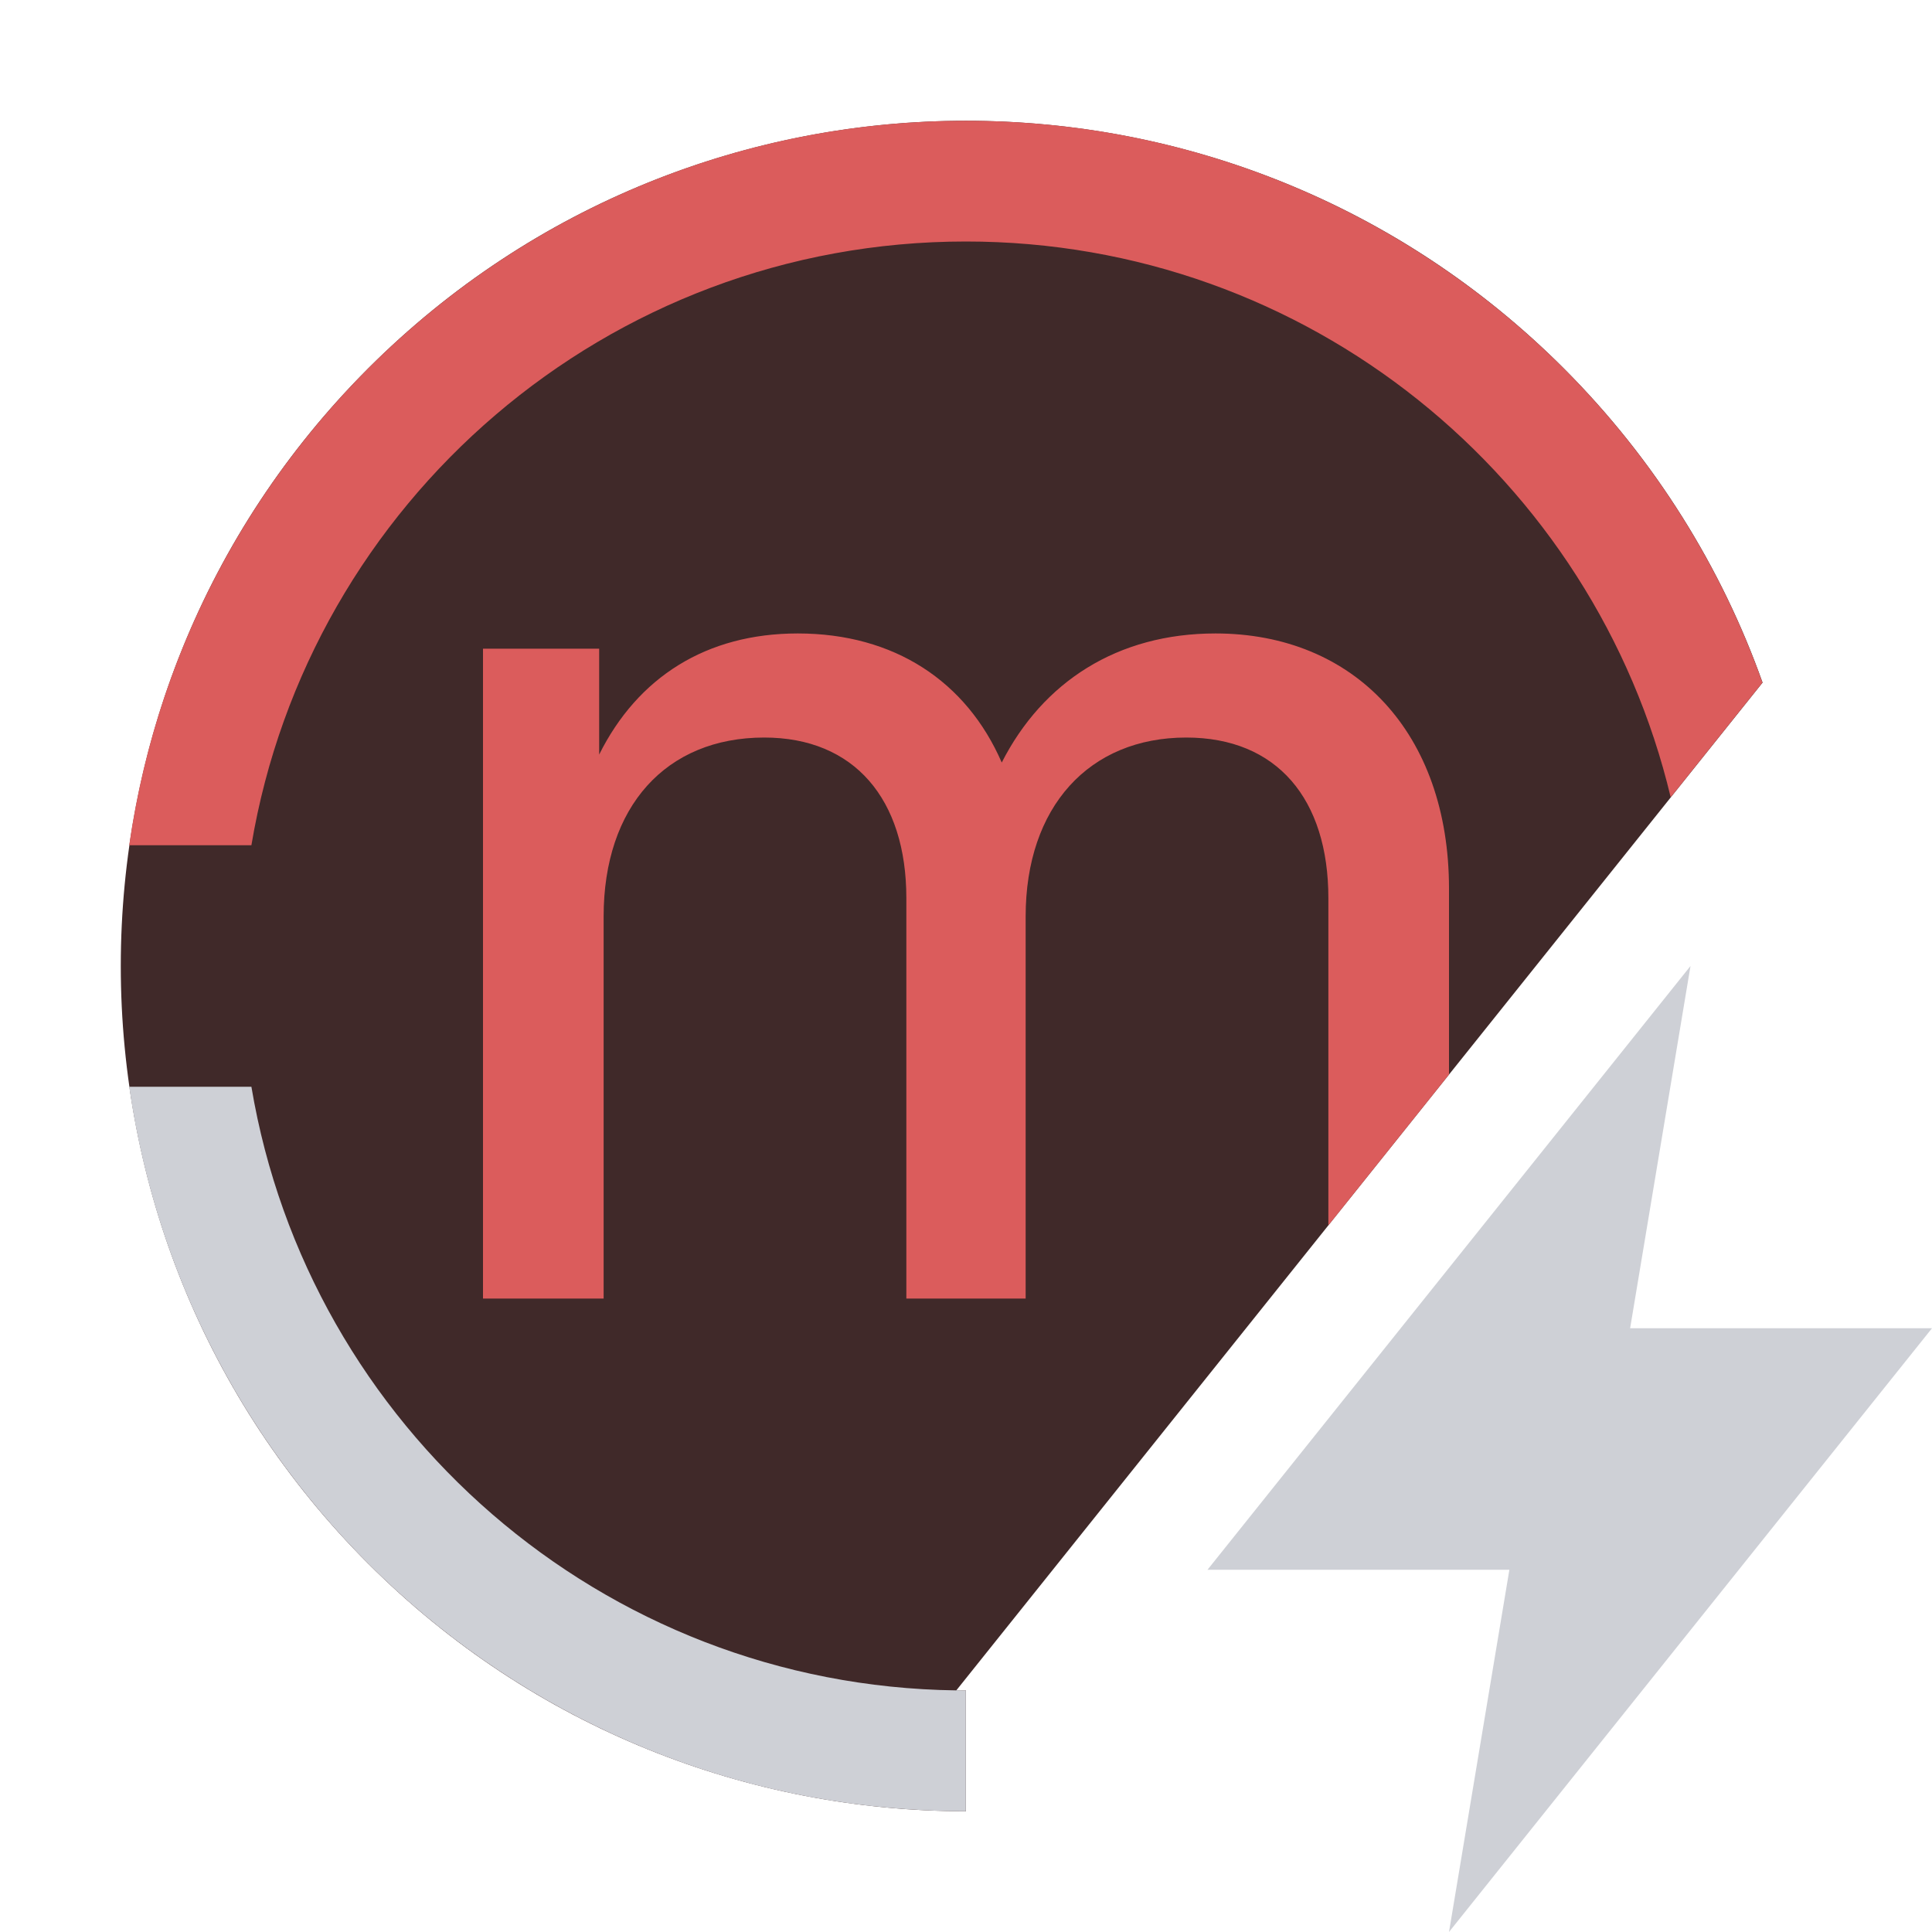 <svg width="16" height="16" viewBox="0 0 16 16" fill="none" xmlns="http://www.w3.org/2000/svg">
<path d="M12.95 3.05C13.71 3.811 14.259 4.703 14.597 5.653L7.919 14H8V15C6.209 15 4.417 14.317 3.05 12.95C0.317 10.216 0.317 5.784 3.05 3.05C5.784 0.317 10.216 0.317 12.95 3.05Z" fill="#402929"/>
<path d="M10 13L14 8L13.5 11H16L12 16L12.5 13H10Z" fill="#CED0D6"/>
<path d="M11.001 10.148V7.438C11.001 6.618 10.576 6.108 9.824 6.108C9.02 6.108 8.494 6.681 8.494 7.59V10.754H7.506V7.438C7.506 6.618 7.075 6.108 6.329 6.108C5.514 6.108 4.999 6.681 4.999 7.59V10.754H4V5.372H4.962V6.249C5.281 5.609 5.849 5.246 6.607 5.246C7.406 5.246 8.004 5.643 8.296 6.315C8.636 5.647 9.254 5.246 10.066 5.246C11.217 5.246 12 6.071 12 7.359V8.899L11.001 10.148Z" fill="#DB5C5C"/>
<path d="M1.07 9C1.556 12.392 4.473 15 7.999 15V14L7.991 14L7.919 13.999C4.982 13.961 2.554 11.812 2.082 9H1.07Z" fill="#CED0D6"/>
<path d="M14.596 5.653L13.836 6.603C13.207 3.963 10.832 2 7.999 2C5.026 2 2.558 4.162 2.082 7H1.07C1.556 3.608 4.473 1 7.999 1C11.042 1 13.632 2.941 14.596 5.653Z" fill="#DB5C5C"/>
</svg>
